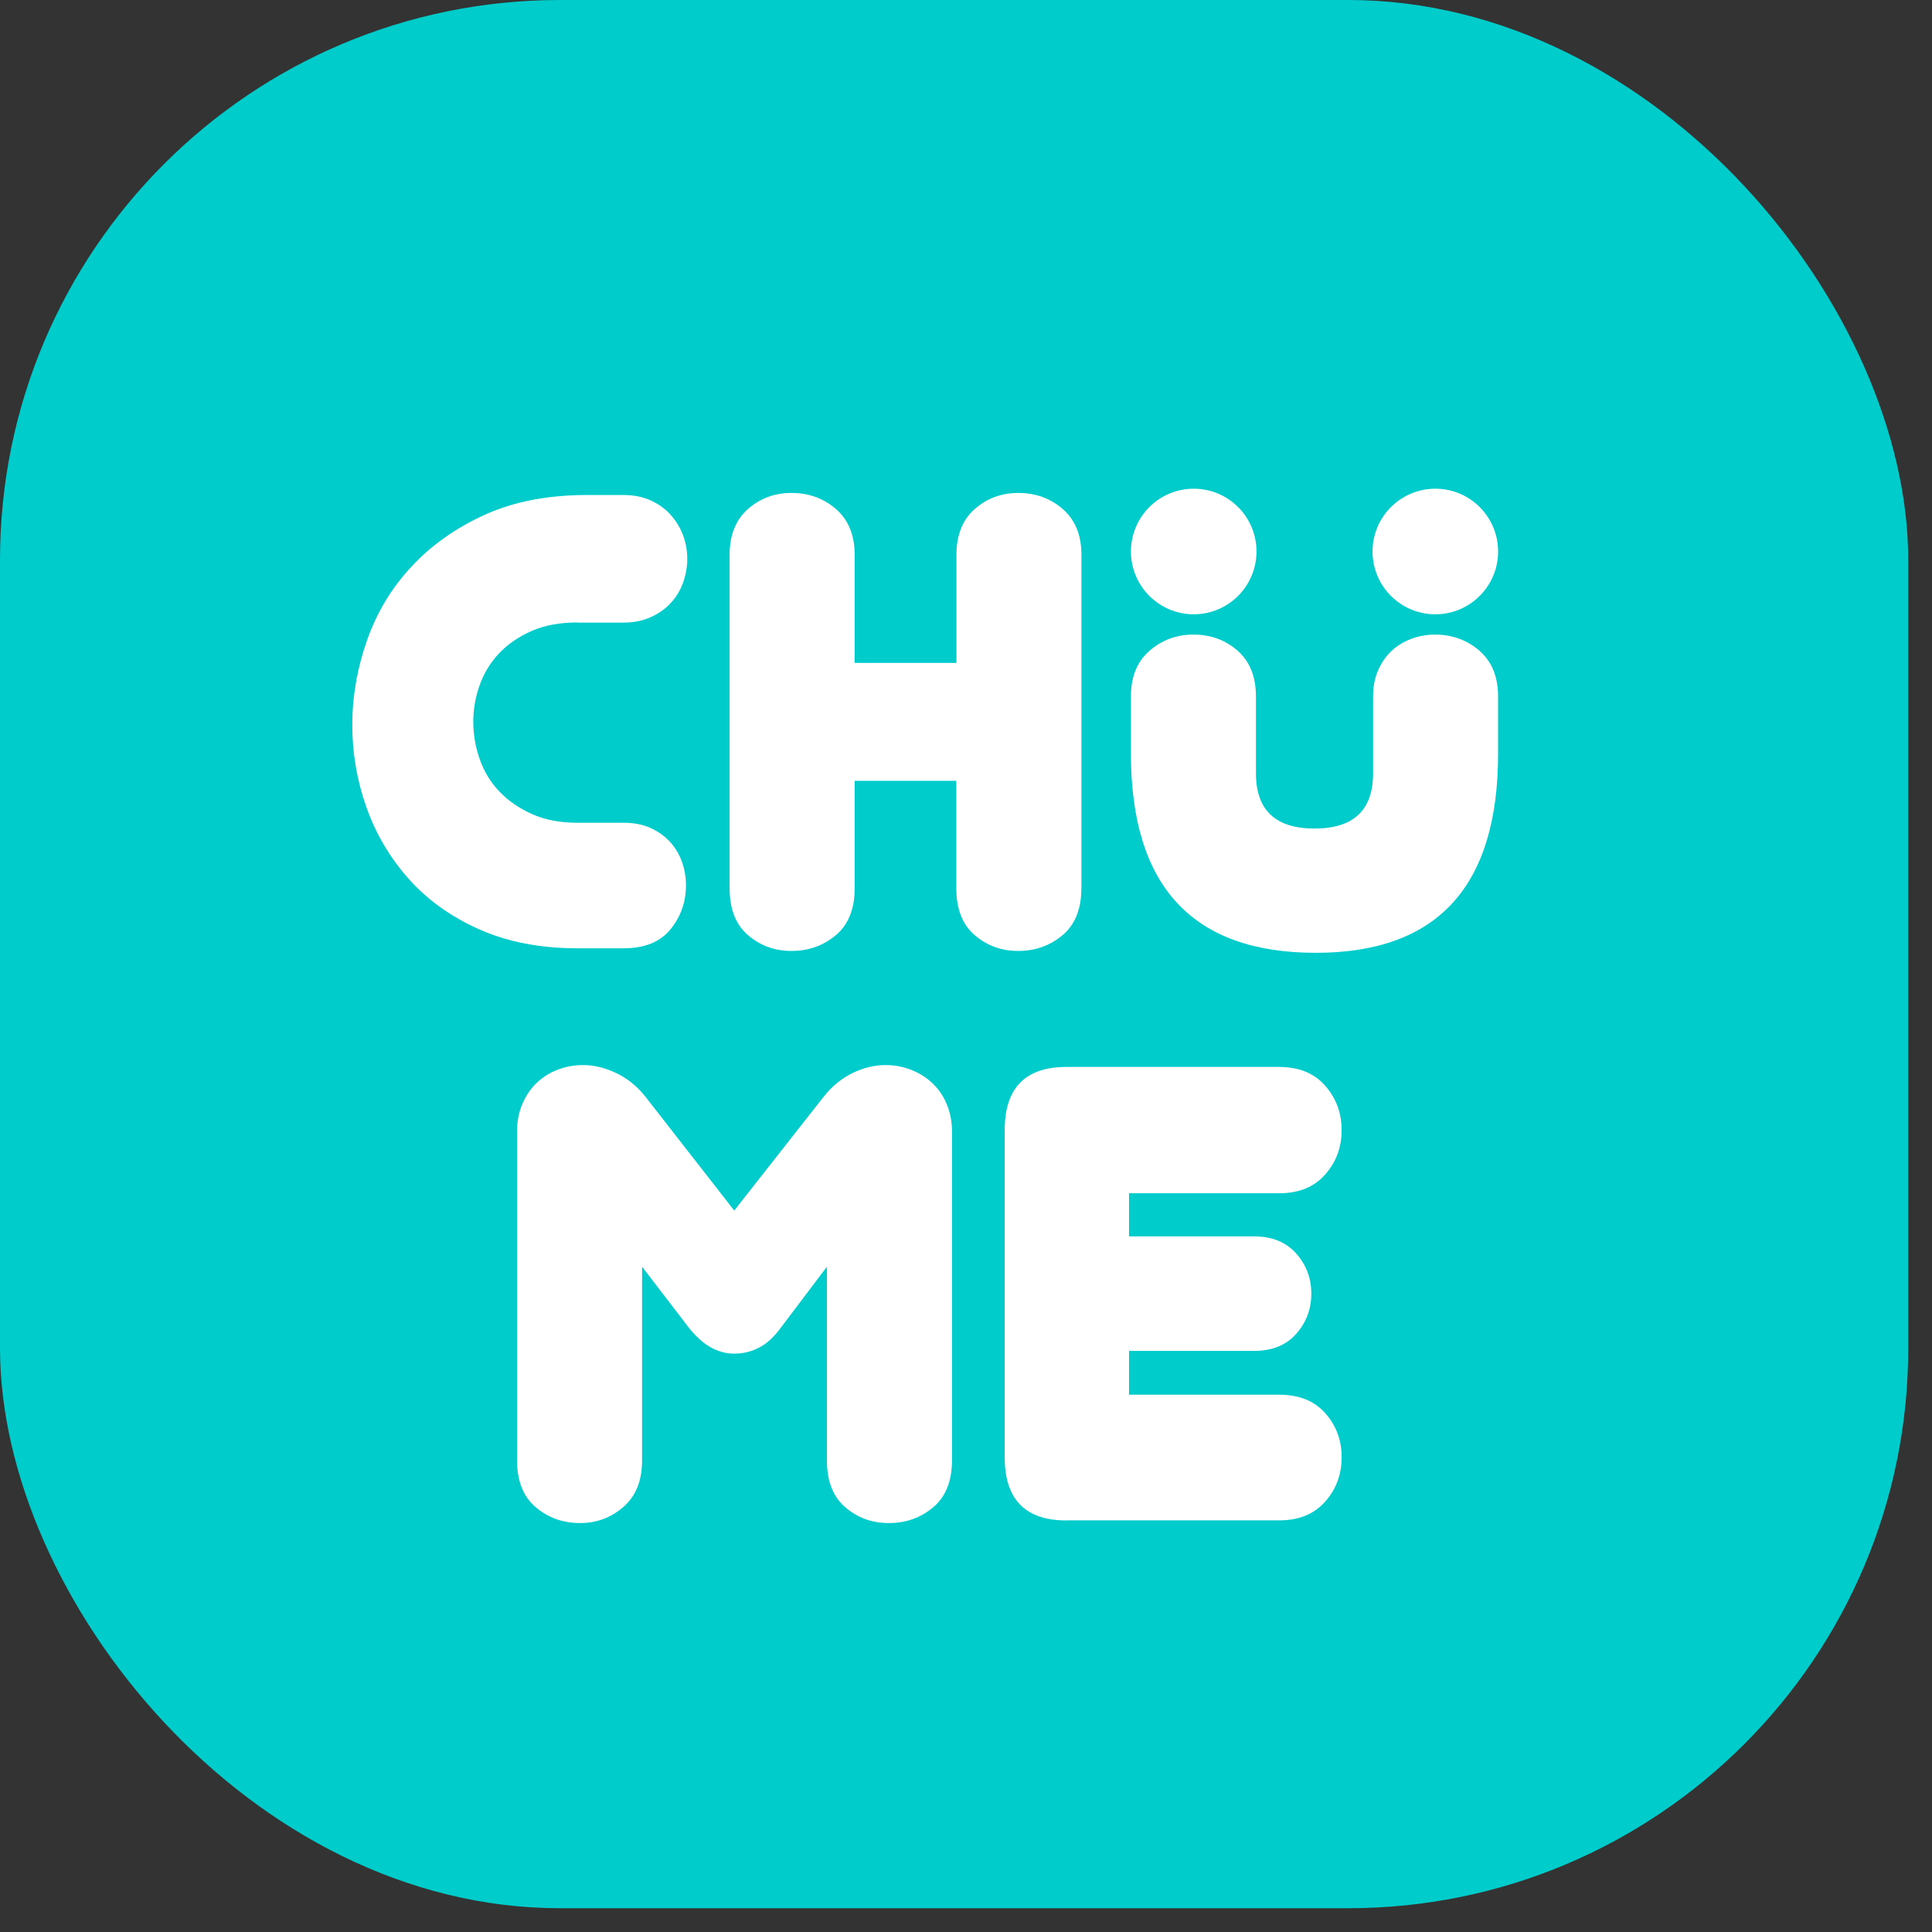 <svg width="69" height="69" viewBox="0 0 69 69" fill="none" xmlns="http://www.w3.org/2000/svg">
<rect x="0" y="0" width="69" height="69" fill="#333333" stroke="none"/>
<rect width="68.151" height="68.151" rx="20" fill="#00CCCC"/>
<path d="M20.632 22.23C20.004 22.23 19.459 22.33 18.998 22.53C18.537 22.731 18.15 22.995 17.835 23.322C17.521 23.653 17.288 24.031 17.134 24.462C16.98 24.893 16.903 25.327 16.903 25.771C16.903 26.233 16.98 26.68 17.134 27.118C17.288 27.556 17.521 27.94 17.835 28.268C18.15 28.599 18.537 28.866 18.998 29.073C19.459 29.28 19.994 29.384 20.609 29.384H22.266C22.651 29.384 22.978 29.451 23.256 29.581C23.533 29.711 23.76 29.878 23.947 30.085C24.131 30.293 24.268 30.53 24.362 30.797C24.455 31.065 24.499 31.339 24.499 31.613C24.499 32.211 24.315 32.735 23.947 33.19C23.576 33.644 23.018 33.868 22.266 33.868H20.632C19.299 33.868 18.126 33.641 17.114 33.19C16.101 32.739 15.262 32.137 14.594 31.385C13.926 30.634 13.425 29.785 13.087 28.832C12.75 27.883 12.582 26.901 12.582 25.889C12.582 24.876 12.756 23.877 13.101 22.888C13.445 21.899 13.969 21.02 14.678 20.255C15.383 19.489 16.258 18.868 17.301 18.39C18.343 17.916 19.57 17.678 20.98 17.678H22.266C22.634 17.678 22.962 17.745 23.245 17.875C23.529 18.006 23.767 18.18 23.957 18.393C24.148 18.607 24.295 18.851 24.395 19.118C24.495 19.386 24.545 19.666 24.545 19.957C24.545 20.248 24.495 20.532 24.395 20.809C24.295 21.087 24.151 21.327 23.957 21.534C23.767 21.742 23.526 21.912 23.245 22.039C22.962 22.169 22.637 22.236 22.266 22.236H20.632V22.23Z" fill="white"/>
<path d="M38.62 31.73C38.62 32.465 38.396 33.023 37.951 33.397C37.507 33.771 36.979 33.962 36.364 33.962C35.766 33.962 35.248 33.775 34.81 33.397C34.372 33.023 34.155 32.465 34.155 31.73V27.887H30.523V31.73C30.523 32.465 30.299 33.023 29.855 33.397C29.41 33.771 28.882 33.962 28.267 33.962C27.669 33.962 27.151 33.775 26.713 33.397C26.276 33.023 26.058 32.465 26.058 31.73V19.813C26.058 19.108 26.276 18.564 26.713 18.179C27.151 17.795 27.669 17.605 28.267 17.605C28.882 17.605 29.41 17.795 29.855 18.179C30.299 18.564 30.523 19.108 30.523 19.813V23.676H34.158V19.813C34.158 19.108 34.376 18.564 34.813 18.179C35.251 17.795 35.769 17.605 36.367 17.605C36.982 17.605 37.51 17.795 37.955 18.179C38.399 18.564 38.623 19.108 38.623 19.813V31.73H38.62Z" fill="white"/>
<path d="M53.503 26.921C53.503 31.659 51.334 34.029 46.994 34.029C42.593 34.029 40.391 31.659 40.391 26.921V24.873C40.391 24.168 40.611 23.623 41.059 23.239C41.503 22.854 42.025 22.664 42.623 22.664C43.238 22.664 43.762 22.854 44.2 23.239C44.638 23.623 44.855 24.168 44.855 24.873V27.613C44.855 28.933 45.553 29.591 46.947 29.591C48.344 29.591 49.039 28.933 49.039 27.613V24.873C49.039 24.518 49.099 24.204 49.222 23.93C49.346 23.653 49.507 23.426 49.707 23.239C49.907 23.055 50.141 22.914 50.409 22.814C50.676 22.714 50.957 22.664 51.247 22.664C51.859 22.664 52.39 22.854 52.835 23.239C53.279 23.623 53.503 24.168 53.503 24.873V26.921Z" fill="white"/>
<path d="M26.223 48.344C25.625 48.344 25.08 48.03 24.589 47.401L22.931 45.239V52.163C22.931 52.885 22.707 53.436 22.263 53.821C21.819 54.205 21.304 54.395 20.723 54.395C20.108 54.395 19.58 54.208 19.135 53.831C18.691 53.456 18.467 52.898 18.467 52.163V40.407C18.467 40.04 18.53 39.706 18.664 39.408C18.794 39.111 18.968 38.86 19.182 38.66C19.396 38.459 19.646 38.306 19.93 38.199C20.215 38.092 20.509 38.038 20.816 38.038C21.214 38.038 21.615 38.135 22.012 38.326C22.41 38.516 22.758 38.797 23.048 39.164L26.223 43.234L29.421 39.164C29.711 38.797 30.052 38.516 30.443 38.326C30.834 38.135 31.228 38.038 31.629 38.038C31.937 38.038 32.231 38.092 32.515 38.199C32.799 38.306 33.053 38.459 33.273 38.66C33.494 38.86 33.671 39.108 33.801 39.408C33.932 39.706 33.999 40.04 33.999 40.407V52.163C33.999 52.898 33.775 53.456 33.33 53.831C32.886 54.205 32.358 54.395 31.743 54.395C31.145 54.395 30.627 54.208 30.189 53.831C29.751 53.456 29.534 52.898 29.534 52.163V45.239L27.9 47.401C27.64 47.756 27.372 48 27.095 48.137C26.821 48.277 26.53 48.344 26.223 48.344Z" fill="white"/>
<path d="M38.091 54.302C36.618 54.302 35.882 53.55 35.882 52.046V40.361C35.882 38.857 36.618 38.105 38.091 38.105H45.683C46.388 38.105 46.936 38.329 47.327 38.774C47.718 39.218 47.916 39.746 47.916 40.361C47.916 40.976 47.722 41.504 47.327 41.948C46.936 42.393 46.388 42.617 45.683 42.617H40.323V44.157H44.784C45.429 44.157 45.931 44.361 46.291 44.765C46.652 45.173 46.833 45.651 46.833 46.202C46.833 46.753 46.652 47.235 46.291 47.639C45.931 48.047 45.429 48.247 44.784 48.247H40.323V49.811H45.683C46.388 49.811 46.936 50.028 47.327 50.466C47.718 50.904 47.916 51.428 47.916 52.043C47.916 52.658 47.722 53.186 47.327 53.63C46.936 54.075 46.388 54.299 45.683 54.299H38.091V54.302Z" fill="white"/>
<path d="M44.875 19.697C44.875 20.936 43.869 21.939 42.633 21.939C41.393 21.939 40.391 20.933 40.391 19.697C40.391 18.457 41.396 17.454 42.633 17.454C43.873 17.454 44.875 18.457 44.875 19.697Z" fill="white"/>
<path d="M53.504 19.697C53.504 20.936 52.498 21.939 51.262 21.939C50.022 21.939 49.019 20.933 49.019 19.697C49.019 18.457 50.025 17.454 51.262 17.454C52.501 17.454 53.504 18.457 53.504 19.697Z" fill="white"/>
</svg>
